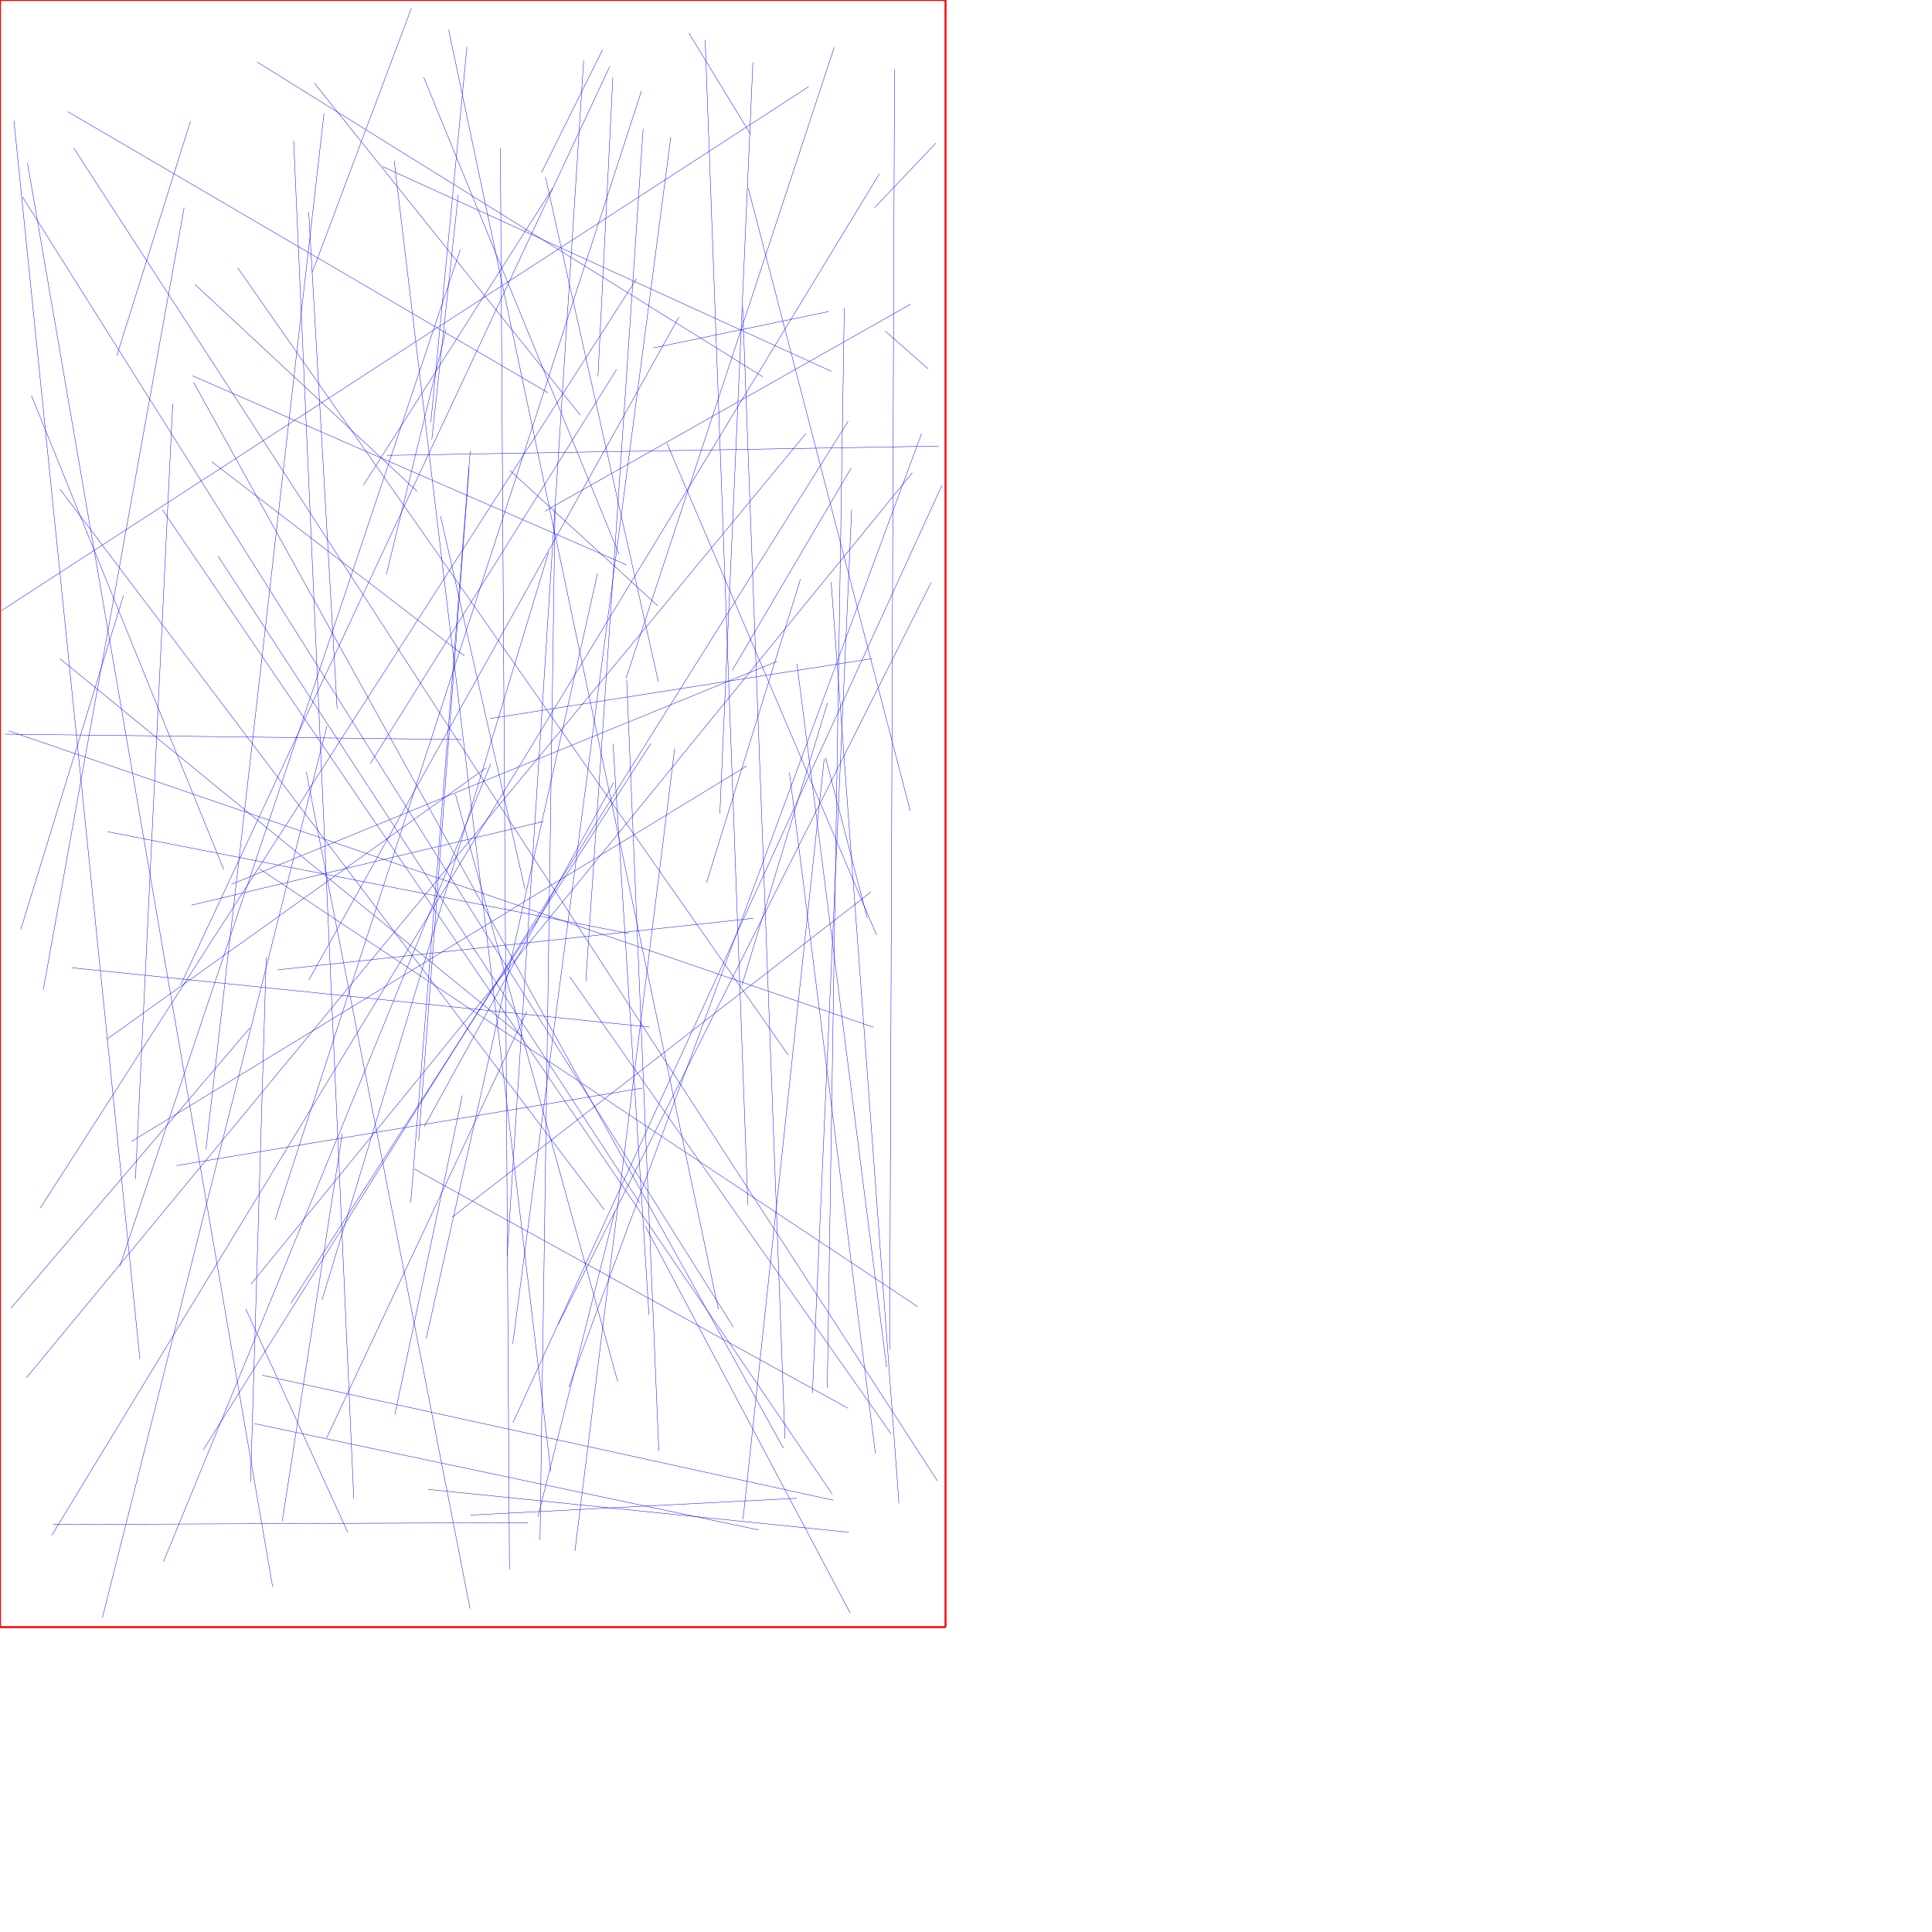 <?xml version="1.0" encoding="UTF-8"?>
<svg xmlns="http://www.w3.org/2000/svg" xmlns:xlink="http://www.w3.org/1999/xlink"
     width="10000" height="10000" viewBox="0 0 10000 10000">
<defs>
</defs>
<path d="M3244,3521 L3410,7511" stroke="blue" stroke-width="2" />
<path d="M3657,4569 L4143,2998" stroke="blue" stroke-width="2" />
<path d="M4514,3409 L2537,3719" stroke="blue" stroke-width="2" />
<path d="M3243,2924 L996,1945" stroke="blue" stroke-width="2" />
<path d="M2216,7709 L4394,7931" stroke="blue" stroke-width="2" />
<path d="M3790,3470 L4406,2422" stroke="blue" stroke-width="2" />
<path d="M557,4305 L3256,4832" stroke="blue" stroke-width="2" />
<path d="M2944,7180 L4770,2244" stroke="blue" stroke-width="2" />
<path d="M1831,7756 L1520,729" stroke="blue" stroke-width="2" />
<path d="M3885,695 L3566,172" stroke="blue" stroke-width="2" />
<path d="M4022,3423 L1198,4577" stroke="blue" stroke-width="2" />
<path d="M2309,1705 L2000,2973" stroke="blue" stroke-width="2" />
<path d="M3873,974 L4711,4196" stroke="blue" stroke-width="2" />
<path d="M846,8084 L2540,3954" stroke="blue" stroke-width="2" />
<path d="M1772,5865 L1461,7874" stroke="blue" stroke-width="2" />
<path d="M2820,2646 L4714,1574" stroke="blue" stroke-width="2" />
<path d="M3871,6238 L3650,208" stroke="blue" stroke-width="2" />
<path d="M1800,7931 L1272,6775" stroke="blue" stroke-width="2" />
<path d="M620,6554 L2383,1291" stroke="blue" stroke-width="2" />
<path d="M991,4685 L2813,4252" stroke="blue" stroke-width="2" />
<path d="M310,3409 L2699,5362" stroke="blue" stroke-width="2" />
<path d="M3452,2294 L4537,4839" stroke="blue" stroke-width="2" />
<path d="M2393,5670 L2044,7321" stroke="blue" stroke-width="2" />
<path d="M3093,2967 L2206,6929" stroke="blue" stroke-width="2" />
<path d="M2340,6300 L4508,4617" stroke="blue" stroke-width="2" />
<path d="M2860,975 L1881,2511" stroke="blue" stroke-width="2" />
<path d="M2637,8123 L2590,768" stroke="blue" stroke-width="2" />
<path d="M3173,3849 L3359,6806" stroke="blue" stroke-width="2" />
<path d="M268,7947 L4552,899" stroke="blue" stroke-width="2" />
<path d="M1066,5949 L1677,587" stroke="blue" stroke-width="2" />
<path d="M4283,3638 L3840,5100" stroke="blue" stroke-width="2" />
<path d="M4804,1909 L4581,1713" stroke="blue" stroke-width="2" />
<path d="M2372,1008 L2235,2275" stroke="blue" stroke-width="2" />
<path d="M2322,153 L3718,6776" stroke="blue" stroke-width="2" />
<path d="M1230,1386 L4080,5461" stroke="blue" stroke-width="2" />
<path d="M4124,7755 L2436,7842" stroke="blue" stroke-width="2" />
<path d="M3004,2149 L1627,430" stroke="blue" stroke-width="2" />
<path d="M2280,2670 L2717,4602" stroke="blue" stroke-width="2" />
<path d="M3492,3875 L2976,8027" stroke="blue" stroke-width="2" />
<path d="M1158,4501 L163,2048" stroke="blue" stroke-width="2" />
<path d="M4302,3012 L4653,7781" stroke="blue" stroke-width="2" />
<path d="M2888,6857 L4820,3014" stroke="blue" stroke-width="2" />
<path d="M935,5098 L3156,344" stroke="blue" stroke-width="2" />
<path d="M4527,1075 L4844,741" stroke="blue" stroke-width="2" />
<path d="M3204,2868 L2193,400" stroke="blue" stroke-width="2" />
<path d="M4531,7523 L4086,3999" stroke="blue" stroke-width="2" />
<path d="M2159,2543 L1009,1472" stroke="blue" stroke-width="2" />
<path d="M530,8373 L1692,3758" stroke="blue" stroke-width="2" />
<path d="M4749,6763 L1342,4496" stroke="blue" stroke-width="2" />
<path d="M1331,321 L3948,1950" stroke="blue" stroke-width="2" />
<path d="M701,6103 L894,2089" stroke="blue" stroke-width="2" />
<path d="M3899,4753 L1437,5020" stroke="blue" stroke-width="2" />
<path d="M4876,2511 L2655,7364" stroke="blue" stroke-width="2" />
<path d="M2004,2357 L4858,2309" stroke="blue" stroke-width="2" />
<path d="M2143,6050 L4389,7289" stroke="blue" stroke-width="2" />
<path d="M4282,7182 L4370,1594" stroke="blue" stroke-width="2" />
<path d="M4291,1612 L3381,1801" stroke="blue" stroke-width="2" />
<path d="M3361,5316 L371,5009" stroke="blue" stroke-width="2" />
<path d="M4063,7447 L3844,1590" stroke="blue" stroke-width="2" />
<path d="M3320,471 L1424,6314" stroke="blue" stroke-width="2" />
<path d="M4390,2180 L1052,7505" stroke="blue" stroke-width="2" />
<path d="M913,6033 L3324,5632" stroke="blue" stroke-width="2" />
<path d="M2129,43 L1617,1408" stroke="blue" stroke-width="2" />
<path d="M2727,5235 L1690,7444" stroke="blue" stroke-width="2" />
<path d="M2126,6224 L2434,2333" stroke="blue" stroke-width="2" />
<path d="M3119,257 L2803,893" stroke="blue" stroke-width="2" />
<path d="M4125,3436 L4589,7076" stroke="blue" stroke-width="2" />
<path d="M1378,4954 L1297,7670" stroke="blue" stroke-width="2" />
<path d="M3897,322 L3726,4211" stroke="blue" stroke-width="2" />
<path d="M2433,8326 L1585,3995" stroke="blue" stroke-width="2" />
<path d="M4401,8350 L3340,6346" stroke="blue" stroke-width="2" />
<path d="M2823,916 L3408,3530" stroke="blue" stroke-width="2" />
<path d="M351,578 L2837,2033" stroke="blue" stroke-width="2" />
<path d="M953,1075 L224,5123" stroke="blue" stroke-width="2" />
<path d="M639,3082 L108,4810" stroke="blue" stroke-width="2" />
<path d="M2040,831 L2851,7616" stroke="blue" stroke-width="2" />
<path d="M4605,6985 L4630,358" stroke="blue" stroke-width="2" />
<path d="M2196,5831 L3176,4051" stroke="blue" stroke-width="2" />
<path d="M8,3160 L4185,449" stroke="blue" stroke-width="2" />
<path d="M209,6252 L3295,1443" stroke="blue" stroke-width="2" />
<path d="M3032,5081 L3329,666" stroke="blue" stroke-width="2" />
<path d="M1129,2879 L3311,6226" stroke="blue" stroke-width="2" />
<path d="M311,2532 L3128,6262" stroke="blue" stroke-width="2" />
<path d="M1598,1098 L1745,3668" stroke="blue" stroke-width="2" />
<path d="M1318,7369 L3927,7919" stroke="blue" stroke-width="2" />
<path d="M3197,7150 L2357,4110" stroke="blue" stroke-width="2" />
<path d="M2417,242 L2230,2186" stroke="blue" stroke-width="2" />
<path d="M382,767 L4852,7665" stroke="blue" stroke-width="2" />
<path d="M1917,3951 L3191,1913" stroke="blue" stroke-width="2" />
<path d="M679,5909 L3866,3964" stroke="blue" stroke-width="2" />
<path d="M3405,3136 L2639,2435" stroke="blue" stroke-width="2" />
<path d="M4408,2639 L4205,7211" stroke="blue" stroke-width="2" />
<path d="M45,3783 L4521,5317" stroke="blue" stroke-width="2" />
<path d="M4055,7496 L1002,1979" stroke="blue" stroke-width="2" />
<path d="M3846,7864 L4266,3929" stroke="blue" stroke-width="2" />
<path d="M3095,1949 L3172,401" stroke="blue" stroke-width="2" />
<path d="M142,842 L1411,8213" stroke="blue" stroke-width="2" />
<path d="M4722,2447 L1299,6647" stroke="blue" stroke-width="2" />
<path d="M4303,1922 L1980,862" stroke="blue" stroke-width="2" />
<path d="M724,7034 L72,624" stroke="blue" stroke-width="2" />
<path d="M4313,7765 L1357,7118" stroke="blue" stroke-width="2" />
<path d="M117,1020 L3796,6869" stroke="blue" stroke-width="2" />
<path d="M4308,7734 L841,2639" stroke="blue" stroke-width="2" />
<path d="M2949,5056 L4612,7421" stroke="blue" stroke-width="2" />
<path d="M605,1840 L986,627" stroke="blue" stroke-width="2" />
<path d="M4489,4752 L4273,3921" stroke="blue" stroke-width="2" />
<path d="M1294,5320 L57,6771" stroke="blue" stroke-width="2" />
<path d="M276,7891 L2733,7881" stroke="blue" stroke-width="2" />
<path d="M2795,7970 L2873,2628" stroke="blue" stroke-width="2" />
<path d="M4172,2243 L137,7131" stroke="blue" stroke-width="2" />
<path d="M3183,6268 L2784,7851" stroke="blue" stroke-width="2" />
<path d="M26,3800 L2390,3828" stroke="blue" stroke-width="2" />
<path d="M1096,2390 L2404,3395" stroke="blue" stroke-width="2" />
<path d="M1667,6728 L2839,2860" stroke="blue" stroke-width="2" />
<path d="M2515,3975 L556,5377" stroke="blue" stroke-width="2" />
<path d="M1505,6747 L3369,3848" stroke="blue" stroke-width="2" />
<path d="M3021,313 L2625,6500" stroke="blue" stroke-width="2" />
<path d="M3472,710 L2654,6955" stroke="blue" stroke-width="2" />
<path d="M2167,5906 L2428,2420" stroke="blue" stroke-width="2" />
<path d="M3240,3512 L4318,245" stroke="blue" stroke-width="2" />
<path d="M1598,5074 L3514,1641" stroke="blue" stroke-width="2" />
<path d="M0,0 L4894,0" stroke="red" stroke-width="10" />
<path d="M4894,0 L4894,8422" stroke="red" stroke-width="10" />
<path d="M0,8422 L4894,8422" stroke="red" stroke-width="10" />
<path d="M0,8422 L0,0" stroke="red" stroke-width="10" />
</svg>